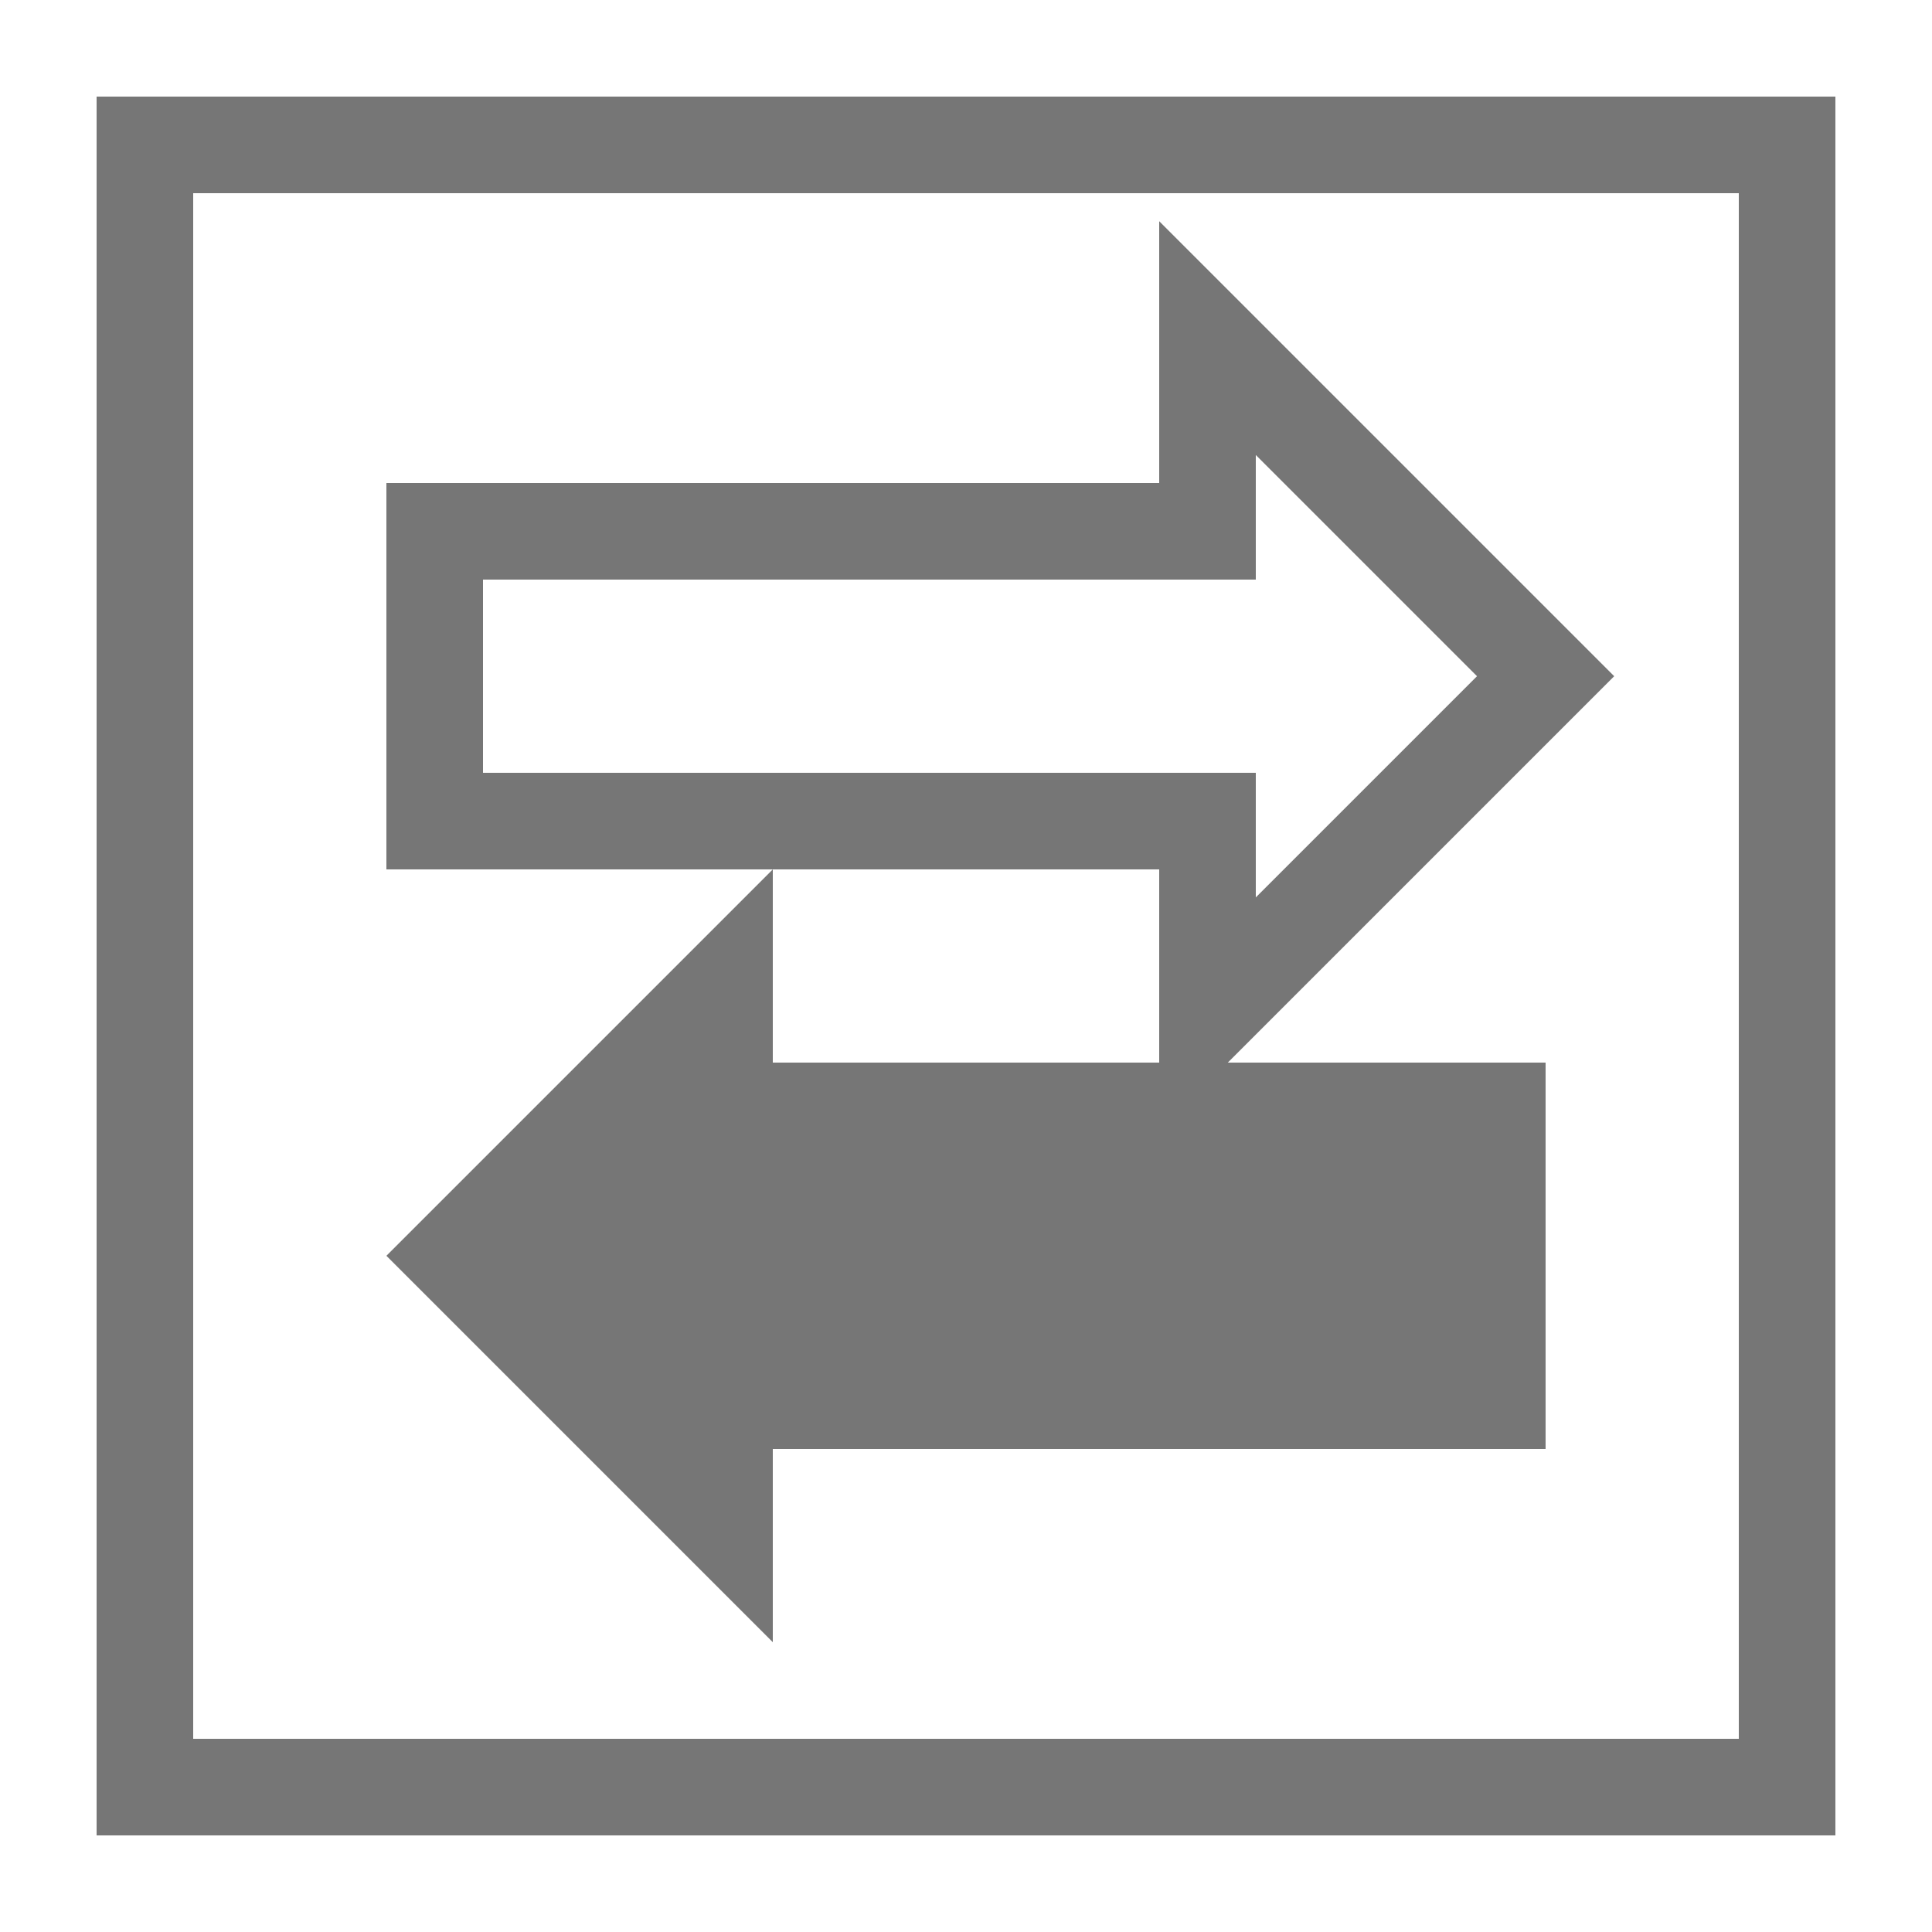 <svg xmlns="http://www.w3.org/2000/svg" width="20" height="20" viewBox="0 0 20 20"><defs><style>.xui-icon-fill-color-text-gray{fill:#767676;}</style></defs><path class="xui-icon-fill-color-text-gray" d="M1,1V19H19V1ZM18,18H2V2H18ZM8,17V15h8V11H12.71l4-4L12,2.29V5H4V9h8v2H8V9L4,13ZM5,8V6h8V4.71L15.29,7,13,9.29V8Z"/></svg>
